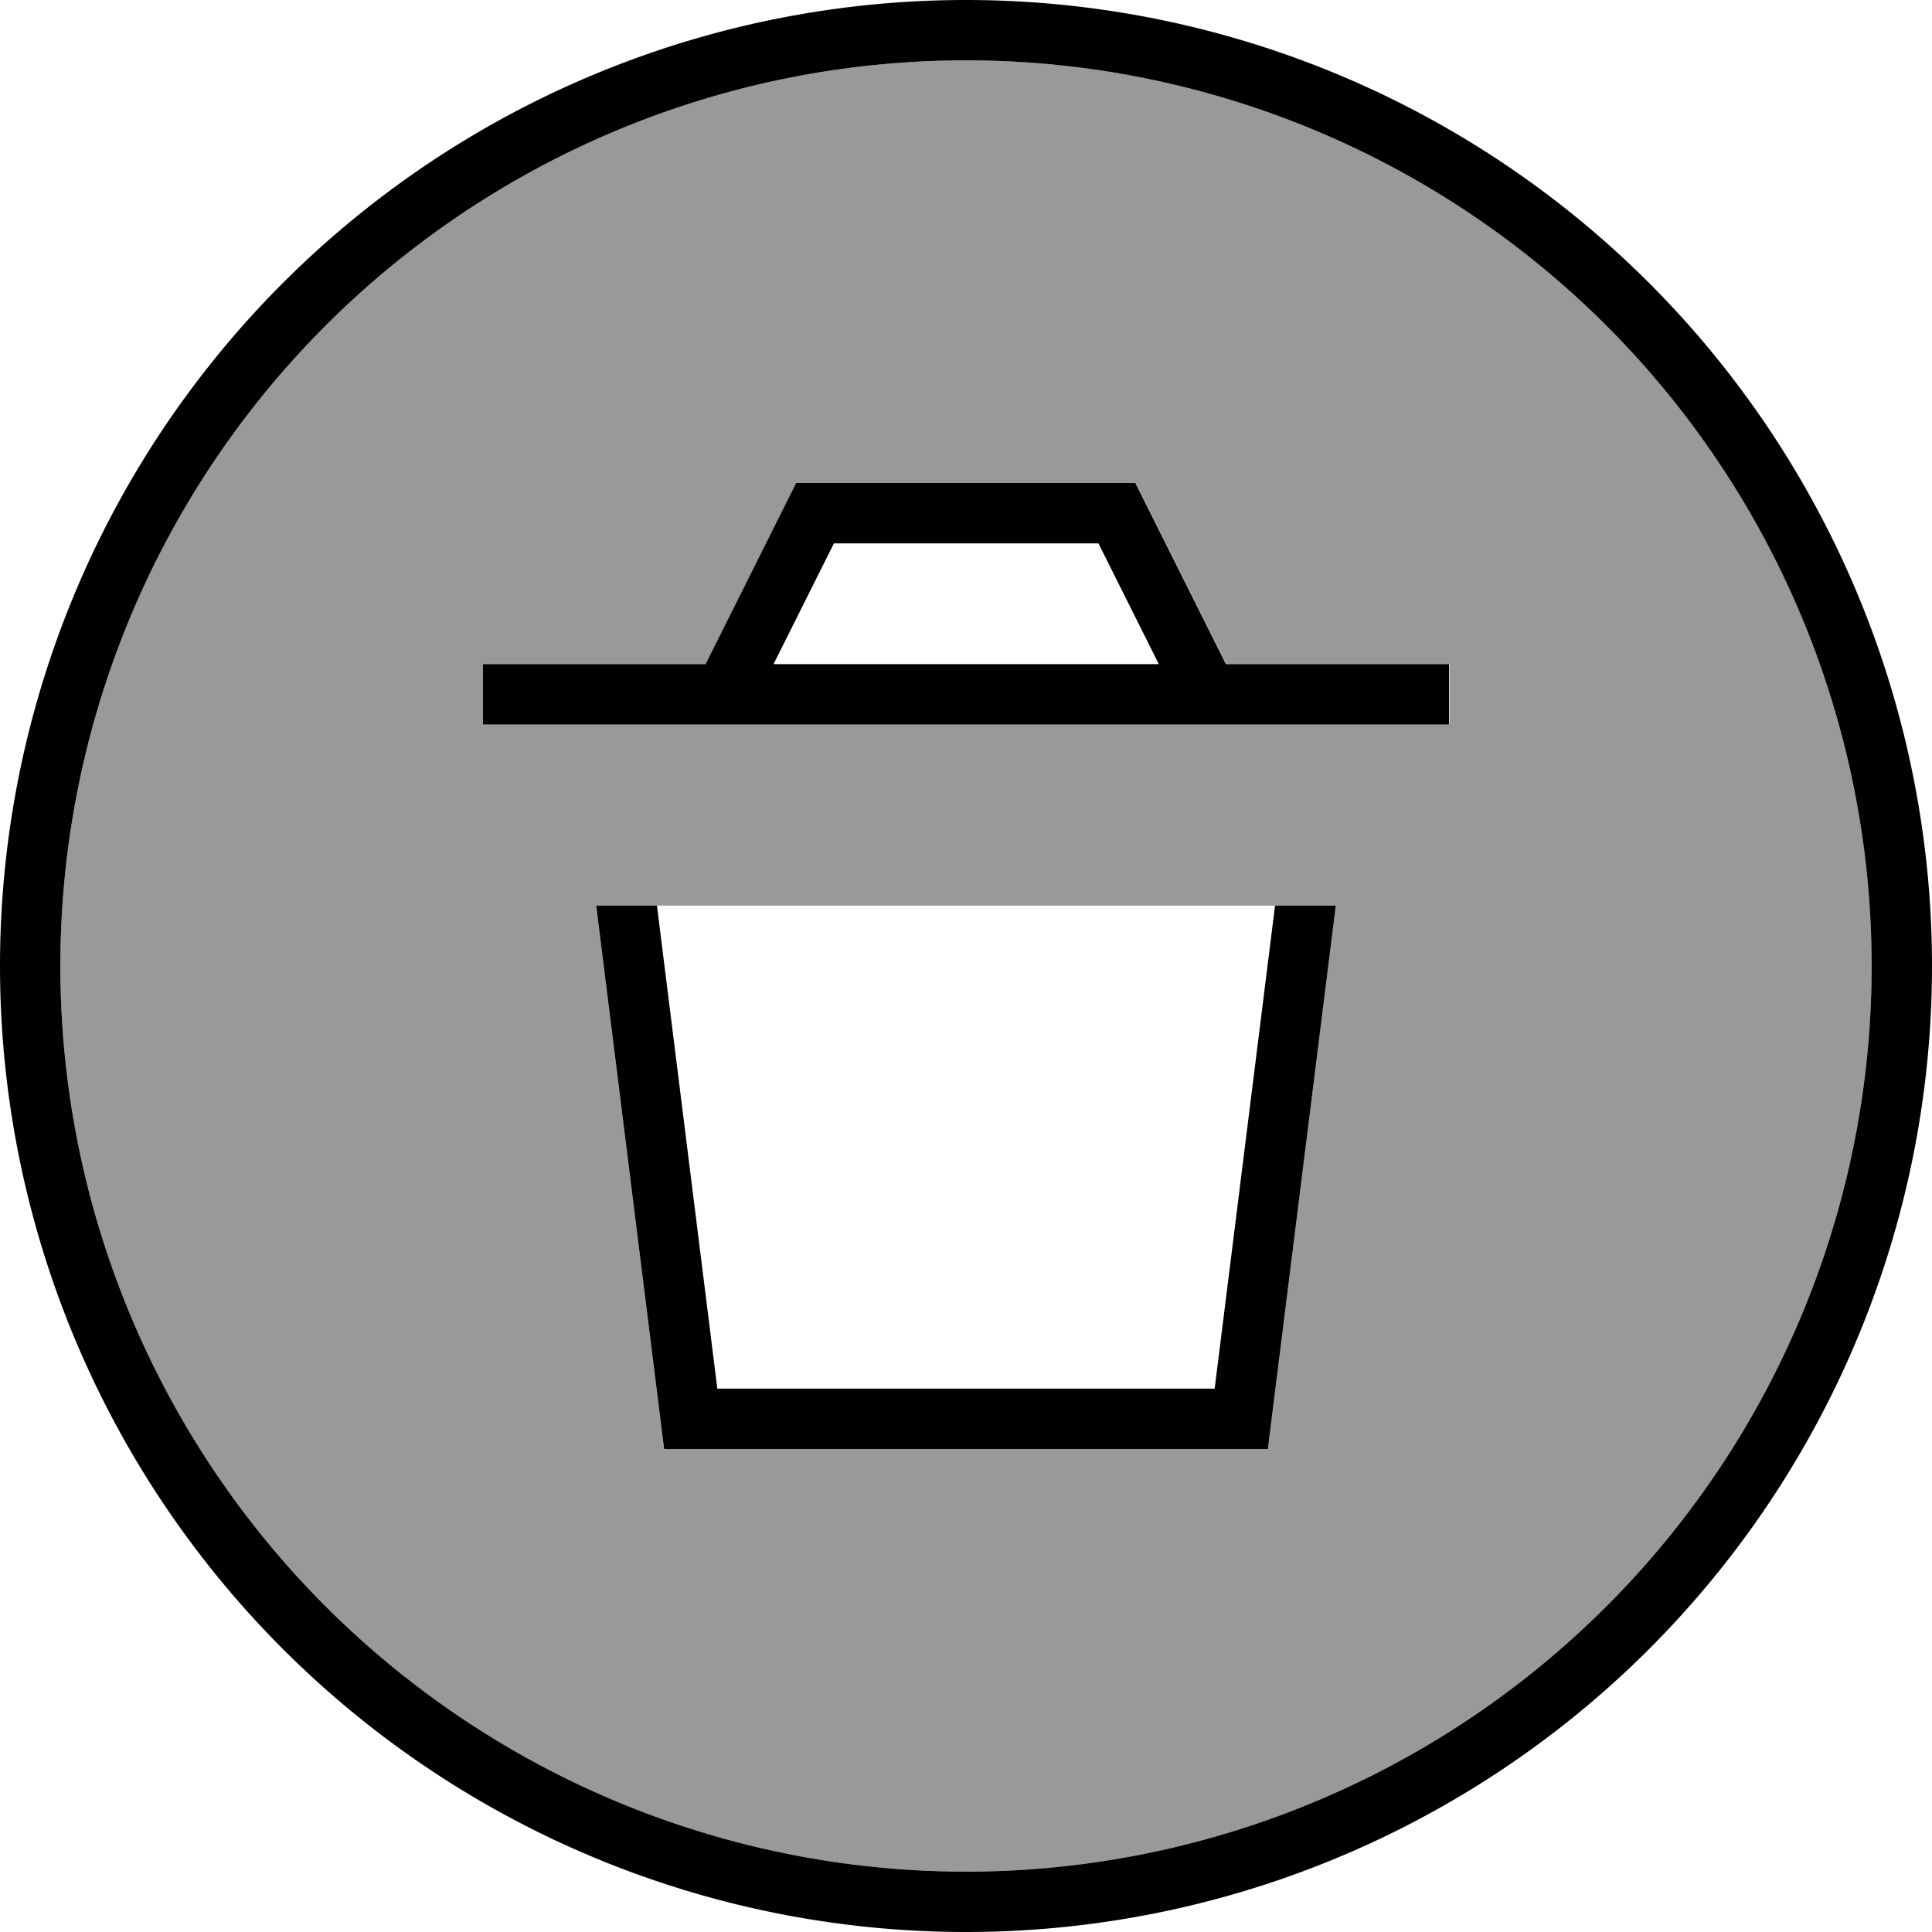 <svg fill="currentColor" xmlns="http://www.w3.org/2000/svg" viewBox="0 0 512 512"><!--! Font Awesome Pro 7.1.0 by @fontawesome - https://fontawesome.com License - https://fontawesome.com/license (Commercial License) Copyright 2025 Fonticons, Inc. --><path opacity=".4" fill="currentColor" d="M16 256a240 240 0 1 0 480 0 240 240 0 1 0 -480 0zm112-80l59.1 0 21.8-43.6 2.2-4.4 89.9 0 2.2 4.4 21.8 43.6 59.1 0 0 16-256 0 0-16zm30 64l196 0-18 144-160 0-18-144z"/><path fill="currentColor" d="M256 16a240 240 0 1 1 0 480 240 240 0 1 1 0-480zm0 496a256 256 0 1 0 0-512 256 256 0 1 0 0 512zM176 384l160 0 18-144-16.1 0-16 128-131.8 0-16-128-16.1 0 18 144zM128 176l0 16 256 0 0-16-59.1 0-21.8-43.6-2.2-4.4-89.9 0-2.2 4.4-21.8 43.6-59.1 0zm179.1 0l-102.1 0 16-32 70.1 0 16 32z"/></svg>